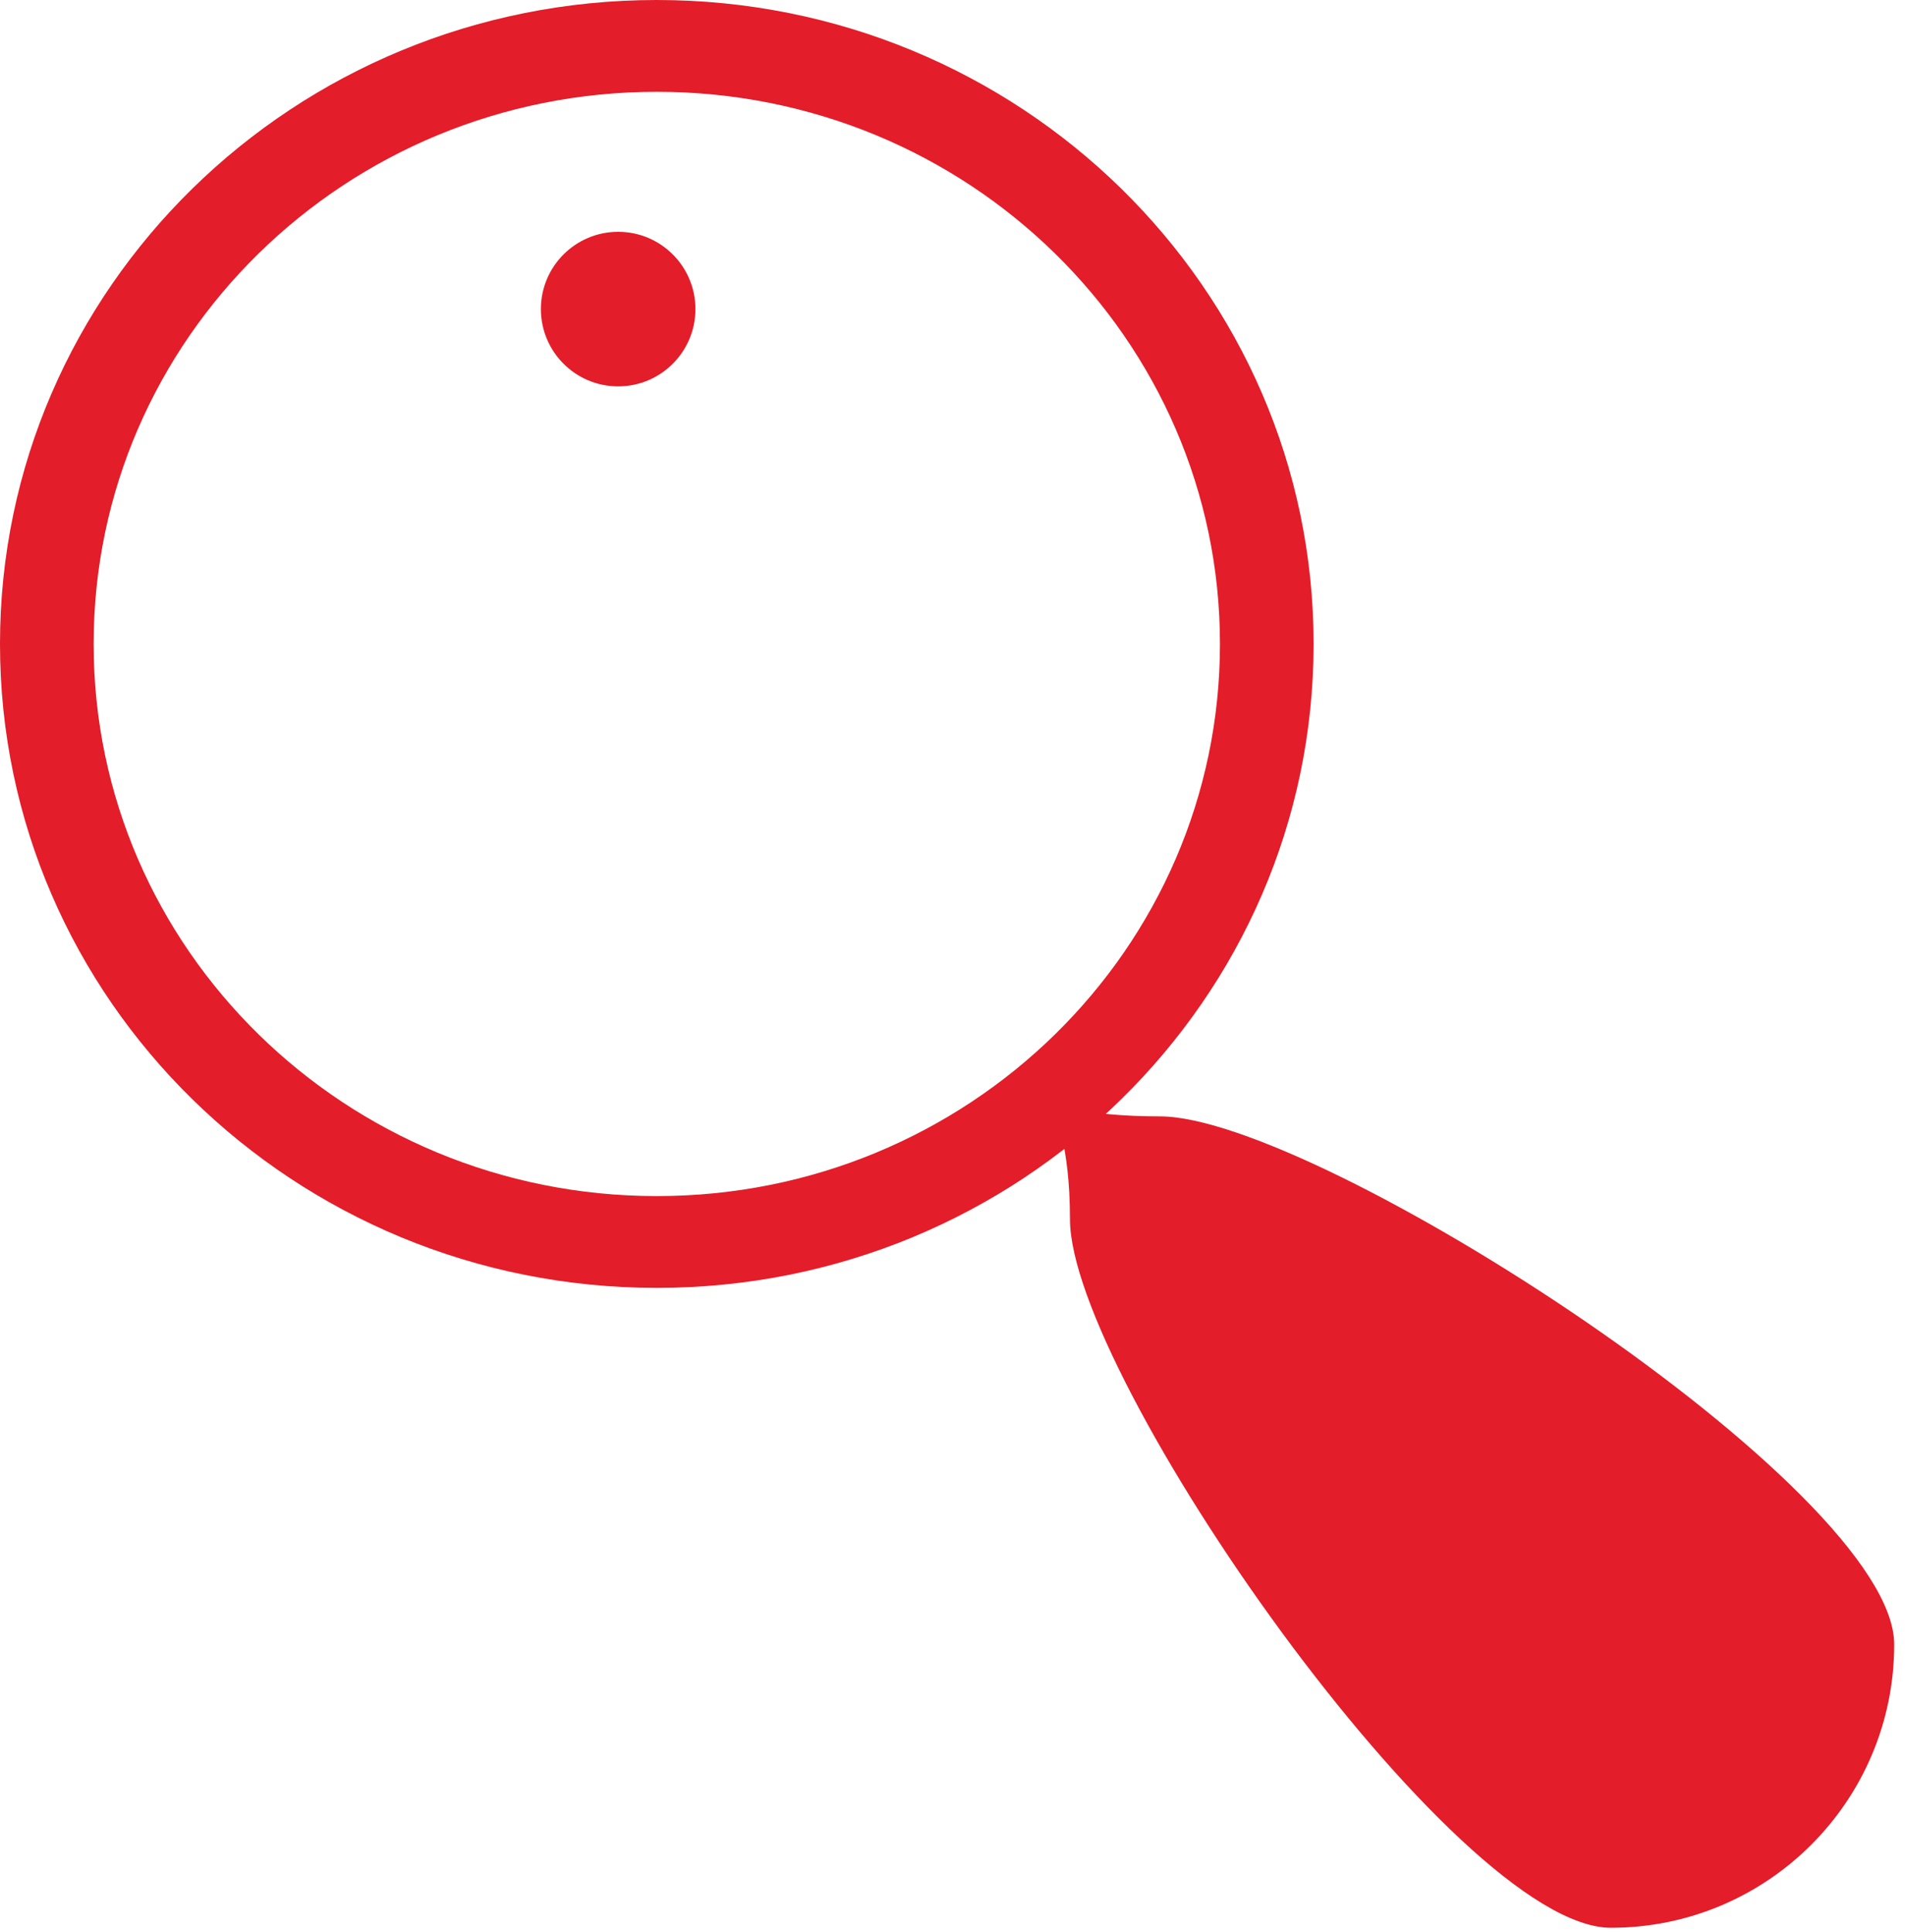 <svg width="74" height="75" viewBox="0 0 74 75" fill="none" xmlns="http://www.w3.org/2000/svg">
<path d="M51 25C51 38.807 39.583 50 25.5 50C11.417 50 0 38.807 0 25C0 11.193 11.417 0 25.5 0C39.583 0 51 11.193 51 25ZM3.635 25C3.635 36.839 13.424 46.436 25.5 46.436C37.576 46.436 47.365 36.839 47.365 25C47.365 13.161 37.576 3.564 25.5 3.564C13.424 3.564 3.635 13.161 3.635 25Z" fill="#E31D29"/>
<circle cx="24" cy="12" r="3" fill="#E31D29"/>
<circle cx="25" cy="12" r="1" fill="#E31D29"/>
<path d="M73.542 63.842C73.542 69.917 68.617 74.842 62.542 74.842C56.467 74.842 41.542 53.417 41.542 47.342C41.542 41.267 38.967 43.342 45.042 43.342C51.117 43.342 73.542 57.767 73.542 63.842Z" fill="#E31D29"/>
</svg>
